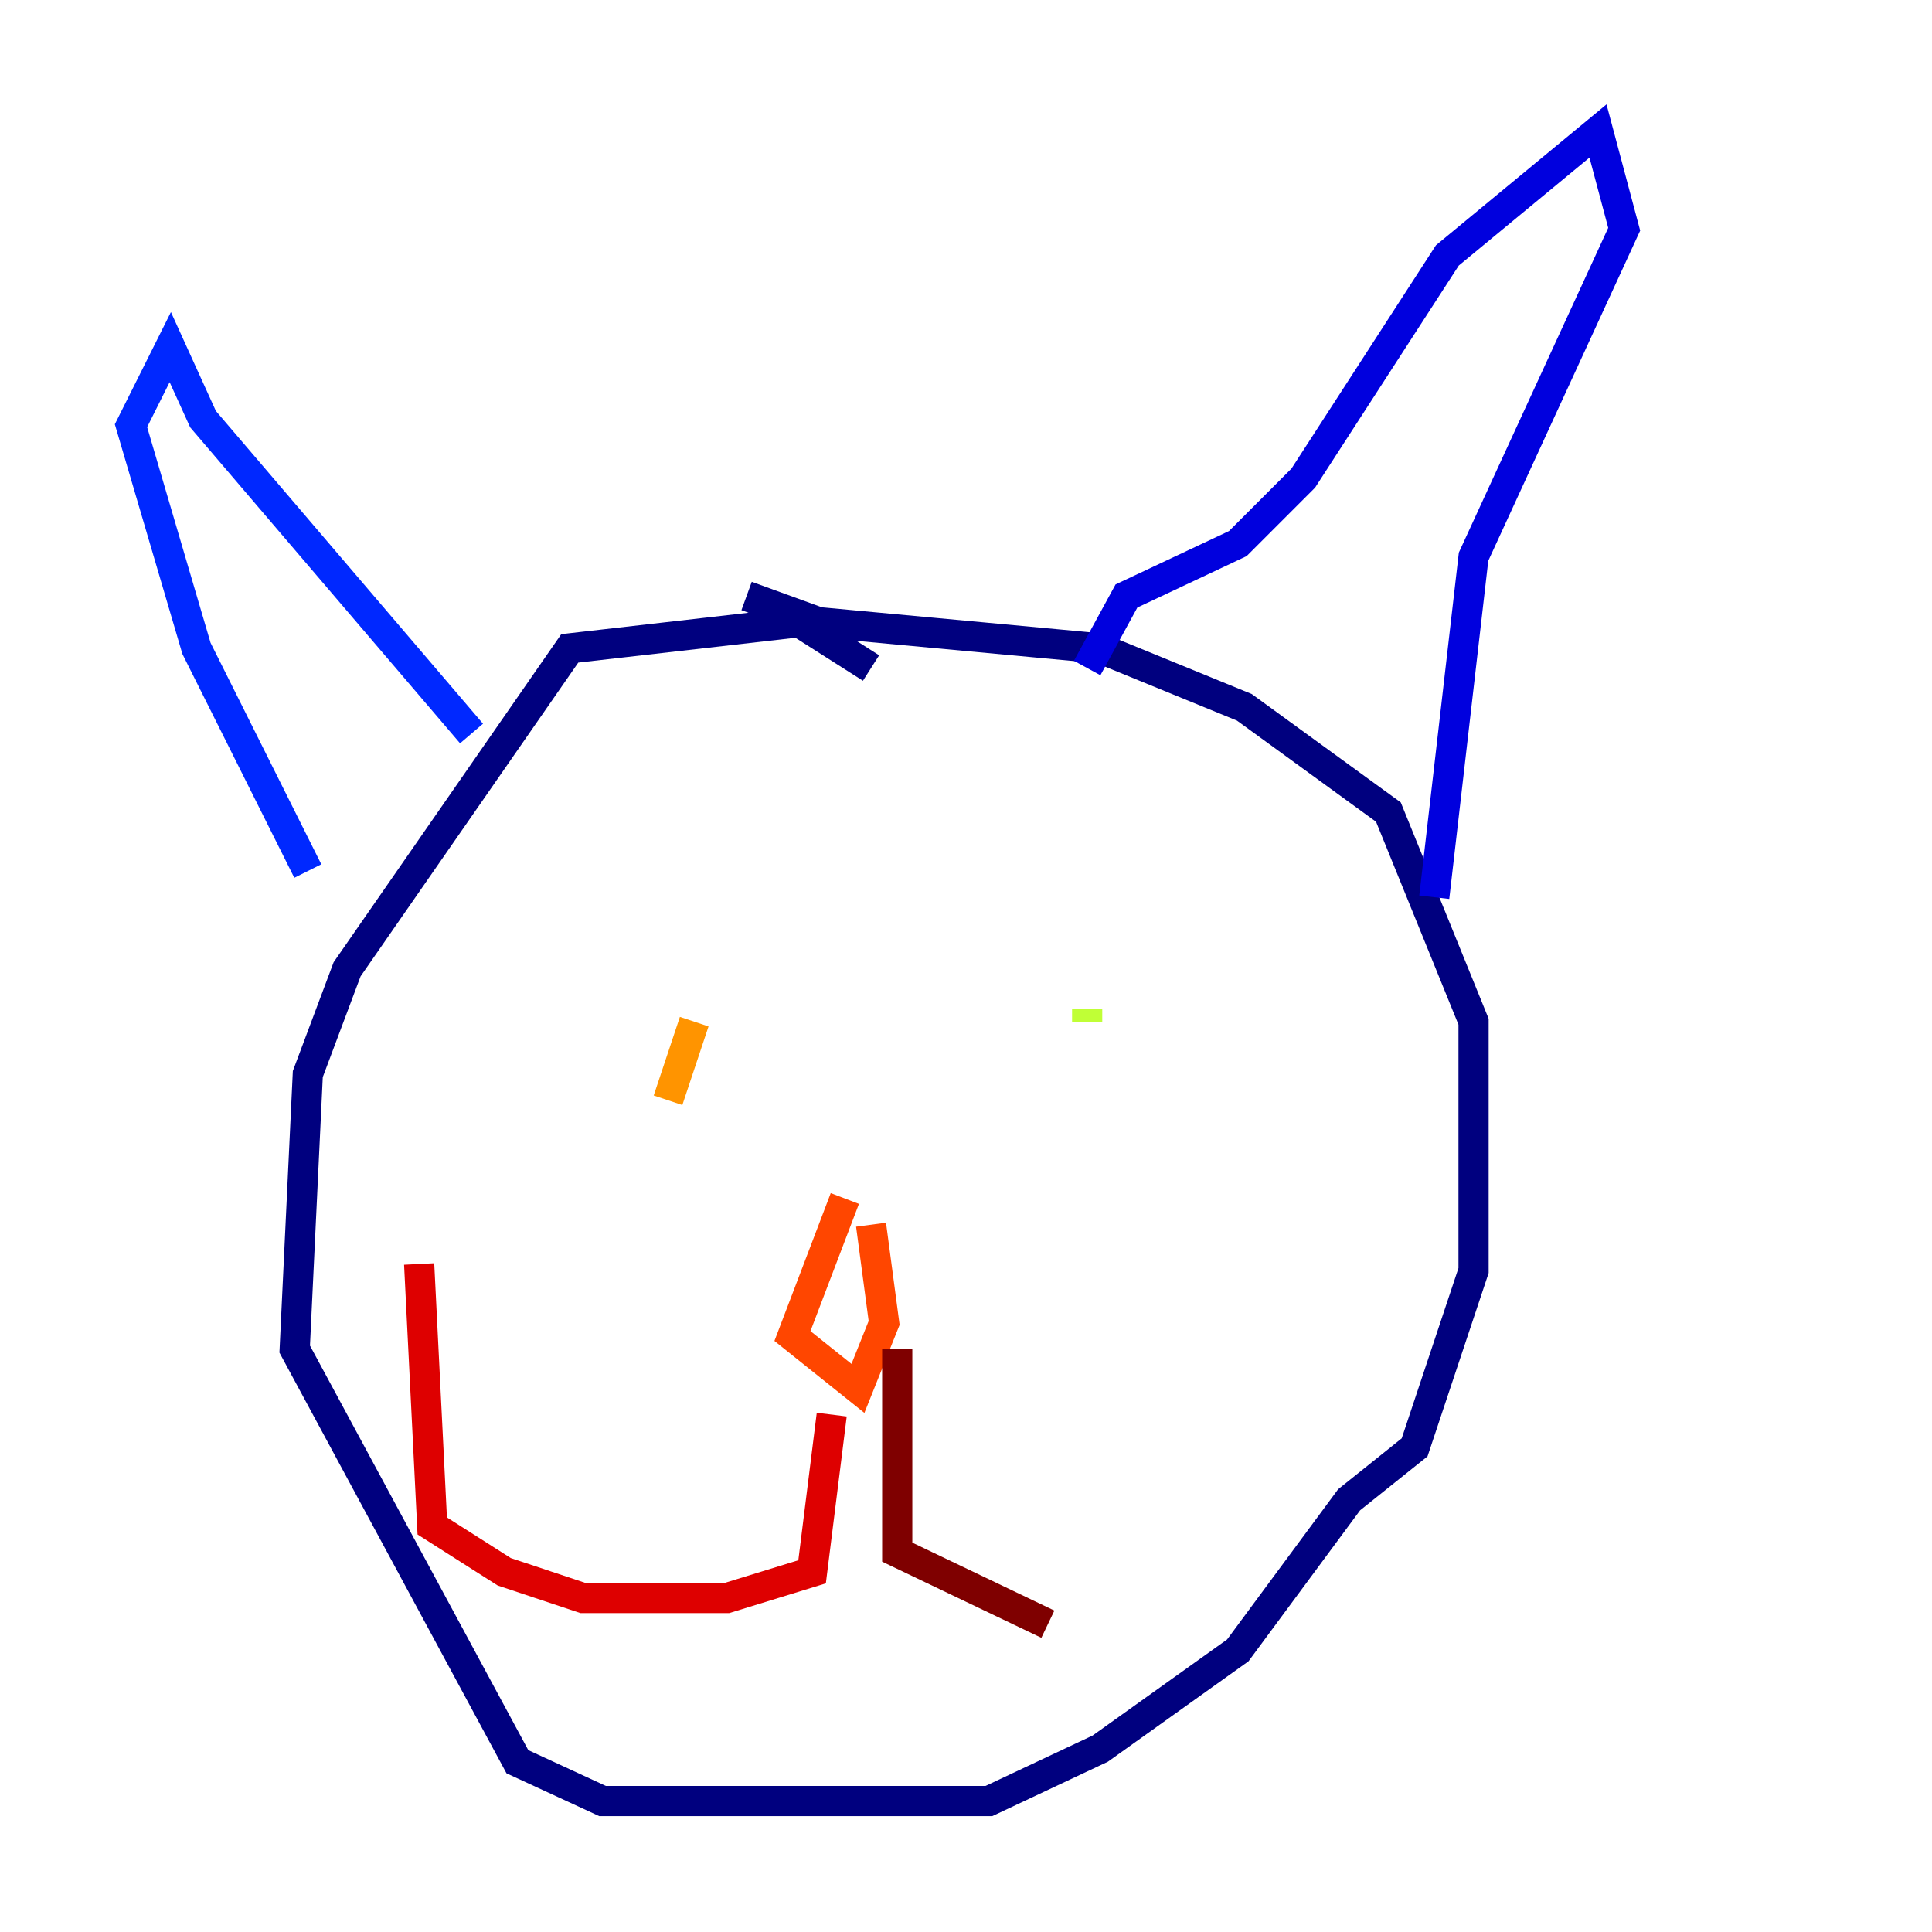 <?xml version="1.0" encoding="utf-8" ?>
<svg baseProfile="tiny" height="128" version="1.2" viewBox="0,0,128,128" width="128" xmlns="http://www.w3.org/2000/svg" xmlns:ev="http://www.w3.org/2001/xml-events" xmlns:xlink="http://www.w3.org/1999/xlink"><defs /><polyline fill="none" points="57.709,44.258 52.936,41.22 37.749,42.956 22.997,64.217 20.393,71.159 19.525,89.383 34.278,116.719 39.919,119.322 65.519,119.322 72.895,115.851 82.007,109.342 89.383,99.363 93.722,95.891 97.627,84.176 97.627,67.688 91.986,53.803 82.441,46.861 72.895,42.956 54.237,41.22 49.464,39.485" stroke="#00007f" stroke-width="2" /><polyline fill="none" points="72.027,44.258 74.63,39.485 82.007,36.014 86.346,31.675 95.891,16.922 105.871,8.678 107.607,15.186 97.627,36.881 95.024,59.444" stroke="#0000de" stroke-width="2" /><polyline fill="none" points="31.241,48.597 13.451,27.77 11.281,22.997 8.678,28.203 13.017,42.956 20.393,57.709" stroke="#0028ff" stroke-width="2" /><polyline fill="none" points="42.956,66.82 42.956,66.82" stroke="#0080ff" stroke-width="2" /><polyline fill="none" points="39.485,62.915 39.485,62.915" stroke="#00d4ff" stroke-width="2" /><polyline fill="none" points="39.485,62.915 39.485,62.915" stroke="#36ffc0" stroke-width="2" /><polyline fill="none" points="39.485,62.915 39.485,62.915" stroke="#7cff79" stroke-width="2" /><polyline fill="none" points="72.027,66.82 72.027,67.688" stroke="#c0ff36" stroke-width="2" /><polyline fill="none" points="40.352,66.82 40.352,66.82" stroke="#ffe500" stroke-width="2" /><polyline fill="none" points="45.993,67.688 44.258,72.895" stroke="#ff9400" stroke-width="2" /><polyline fill="none" points="55.973,79.403 52.502,88.515 56.841,91.986 58.576,87.647 57.709,81.139" stroke="#ff4600" stroke-width="2" /><polyline fill="none" points="55.105,93.722 53.803,104.136 48.163,105.871 38.617,105.871 33.41,104.136 28.637,101.098 27.77,83.742" stroke="#de0000" stroke-width="2" /><polyline fill="none" points="59.444,89.383 59.444,102.834 69.424,107.607" stroke="#7f0000" stroke-width="2" /></svg>